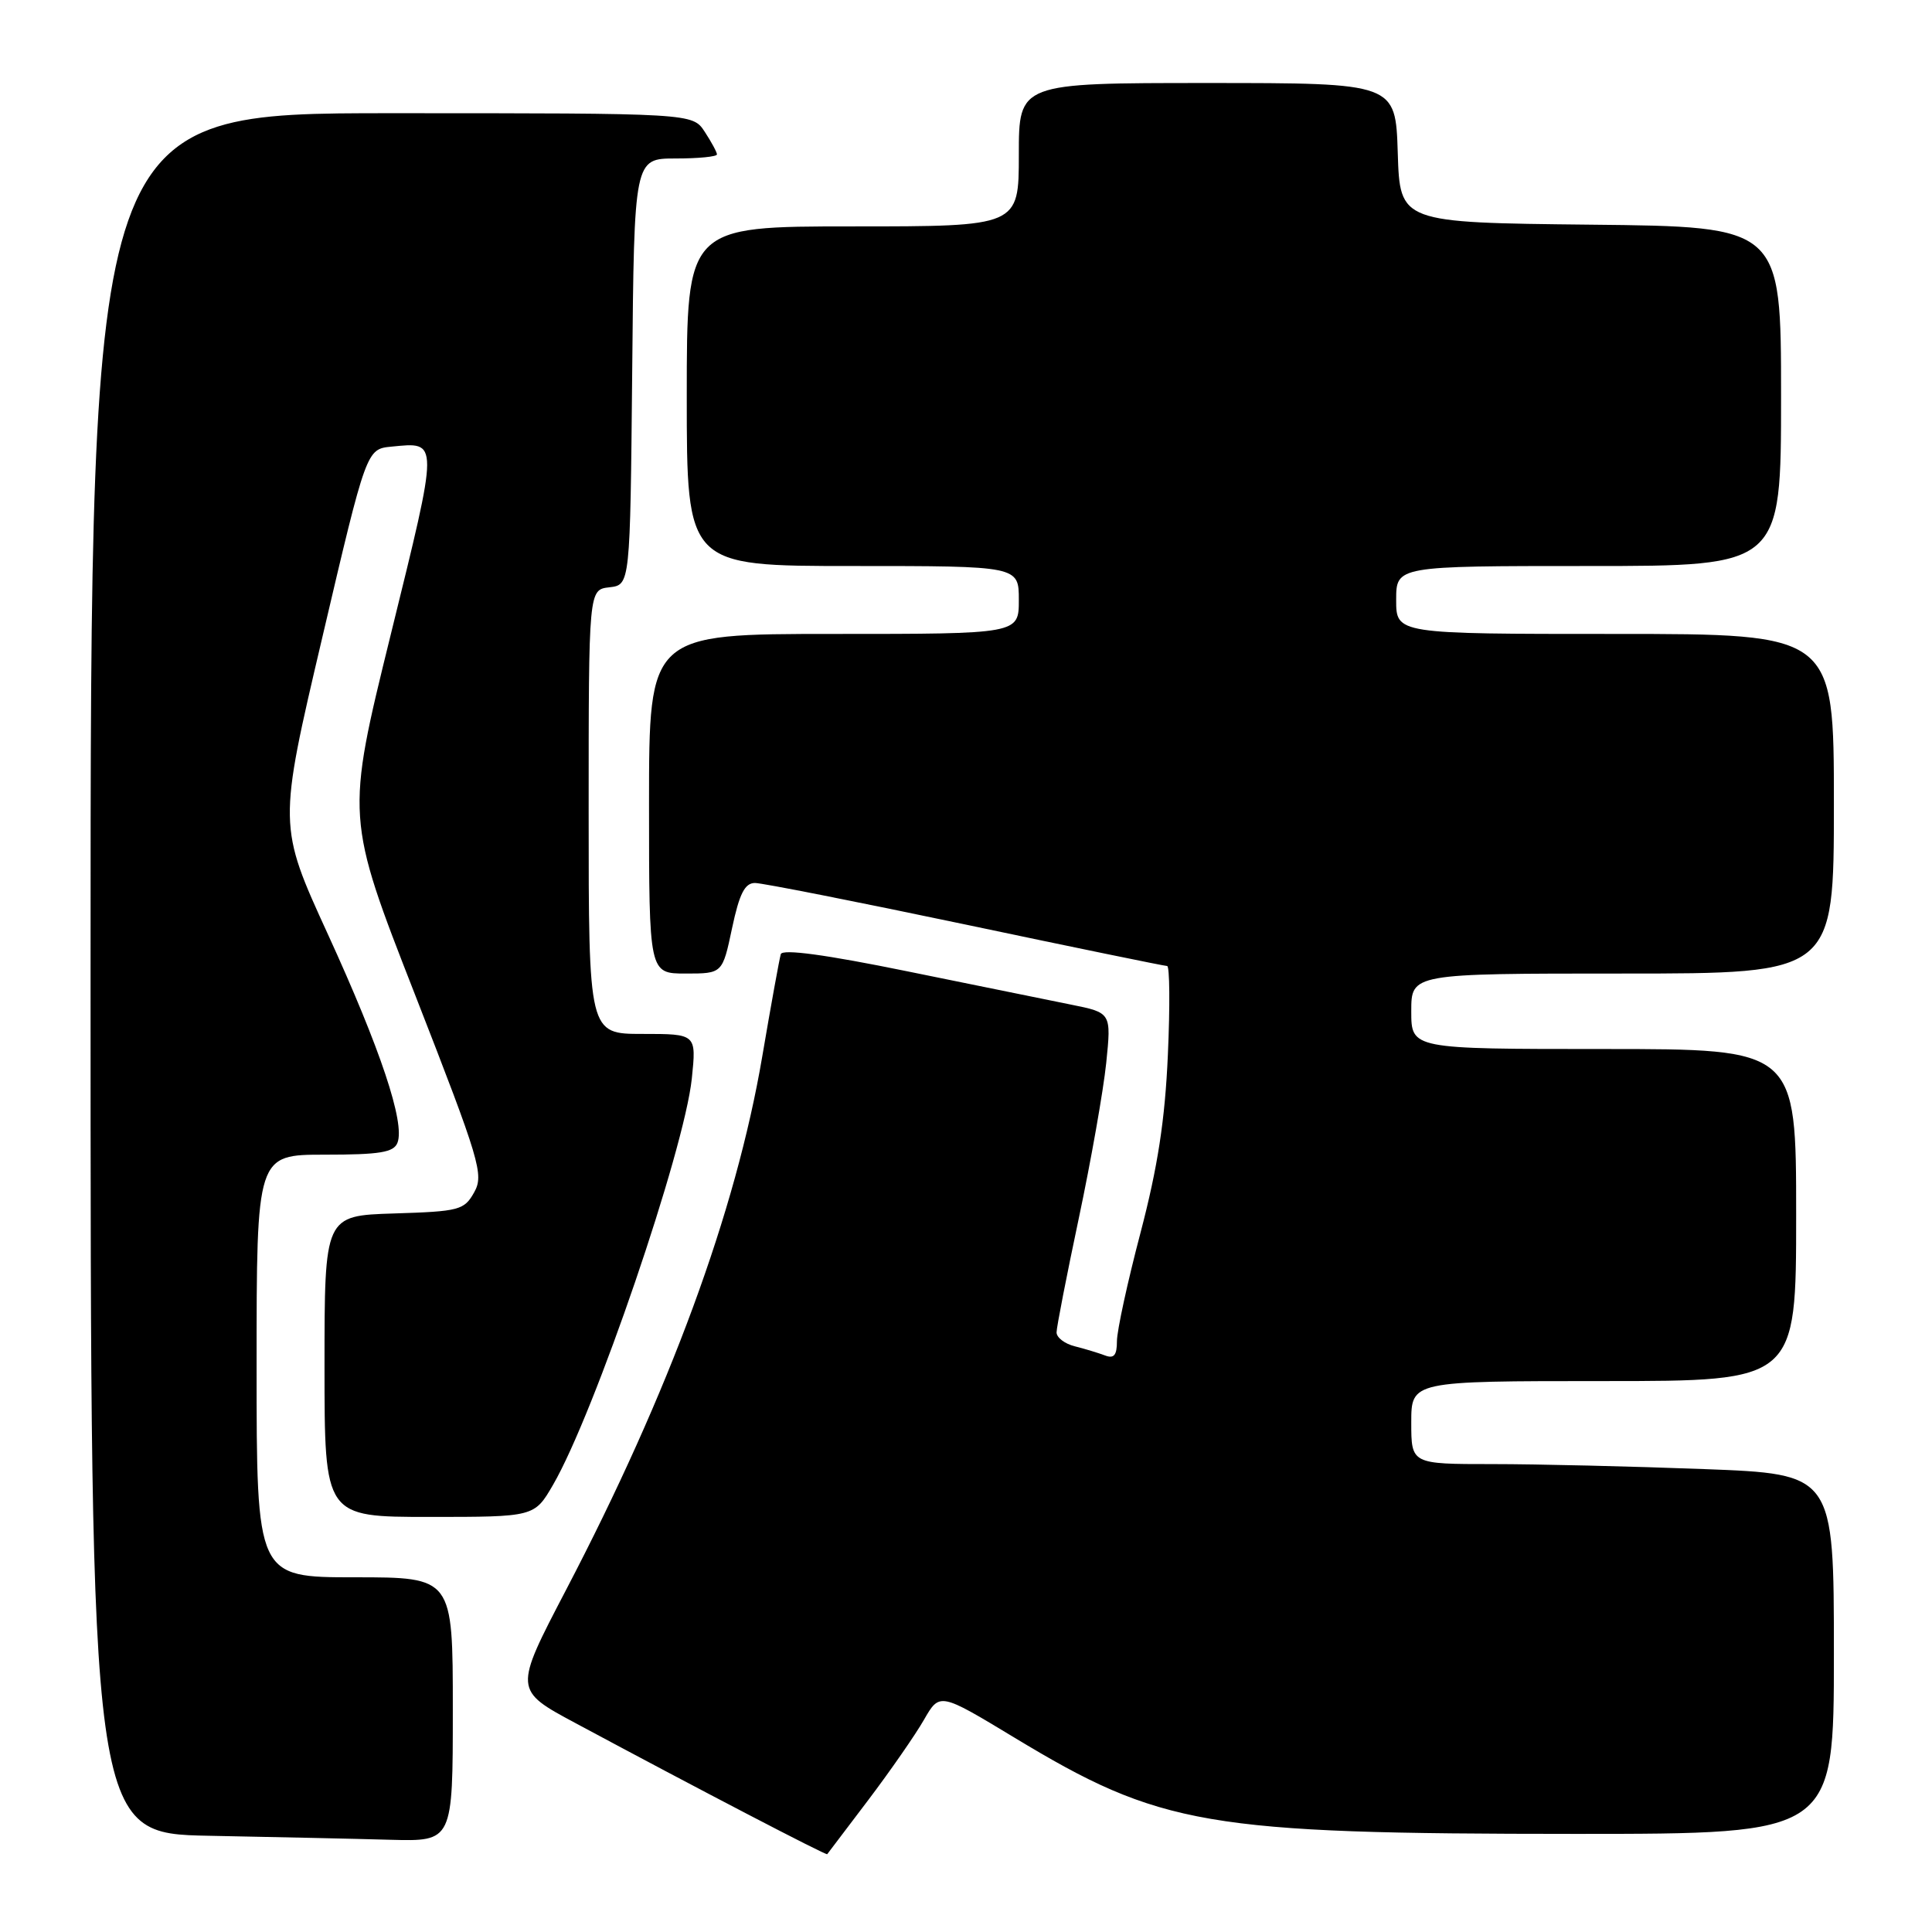 <?xml version="1.0" encoding="UTF-8" standalone="no"?>
<!DOCTYPE svg PUBLIC "-//W3C//DTD SVG 1.1//EN" "http://www.w3.org/Graphics/SVG/1.1/DTD/svg11.dtd" >
<svg xmlns="http://www.w3.org/2000/svg" xmlns:xlink="http://www.w3.org/1999/xlink" version="1.1" viewBox="0 0 256 256">
 <g >
 <path fill="currentColor"
d=" M 115.06 238.50 C 117.97 234.65 121.29 229.87 122.43 227.88 C 124.51 224.26 124.51 224.26 134.36 230.21 C 153.82 241.98 159.73 242.99 208.75 243.00 C 243.00 243.00 243.00 243.00 243.00 219.16 C 243.00 195.31 243.00 195.31 225.75 194.66 C 216.26 194.30 203.66 194.00 197.75 194.00 C 187.00 194.00 187.00 194.00 187.00 188.50 C 187.00 183.00 187.00 183.00 212.50 183.00 C 238.00 183.00 238.00 183.00 238.00 161.00 C 238.00 139.00 238.00 139.00 212.50 139.00 C 187.00 139.00 187.00 139.00 187.00 134.00 C 187.00 129.00 187.00 129.00 215.00 129.00 C 243.00 129.00 243.00 129.00 243.00 106.50 C 243.00 84.00 243.00 84.00 214.00 84.00 C 185.00 84.00 185.00 84.00 185.00 79.50 C 185.00 75.00 185.00 75.00 210.50 75.00 C 236.00 75.00 236.00 75.00 236.00 52.52 C 236.00 30.03 236.00 30.03 210.75 29.77 C 185.50 29.50 185.50 29.50 185.21 20.25 C 184.92 11.00 184.92 11.00 159.96 11.00 C 135.00 11.00 135.00 11.00 135.00 20.50 C 135.00 30.00 135.00 30.00 113.00 30.00 C 91.00 30.00 91.00 30.00 91.00 52.50 C 91.00 75.00 91.00 75.00 113.00 75.00 C 135.00 75.00 135.00 75.00 135.00 79.50 C 135.00 84.00 135.00 84.00 110.50 84.00 C 86.00 84.00 86.00 84.00 86.00 106.50 C 86.00 129.00 86.00 129.00 90.86 129.00 C 95.73 129.00 95.73 129.00 97.00 123.00 C 97.97 118.42 98.69 117.00 100.04 117.00 C 101.00 117.00 113.55 119.48 127.91 122.50 C 142.27 125.53 154.30 128.00 154.65 128.00 C 154.99 128.00 155.04 133.29 154.75 139.75 C 154.37 148.41 153.41 154.62 151.12 163.36 C 149.40 169.88 148.00 176.34 148.00 177.71 C 148.00 179.59 147.60 180.06 146.41 179.60 C 145.53 179.27 143.73 178.72 142.41 178.39 C 141.08 178.06 140.00 177.23 140.00 176.55 C 140.00 175.87 141.33 169.06 142.95 161.41 C 144.57 153.76 146.20 144.51 146.58 140.85 C 147.26 134.19 147.26 134.19 141.88 133.11 C 138.92 132.51 129.14 130.52 120.15 128.69 C 109.42 126.50 103.68 125.72 103.46 126.43 C 103.28 127.02 102.17 133.12 101.00 140.00 C 97.51 160.53 88.70 184.46 74.98 210.72 C 68.08 223.94 68.08 223.94 76.29 228.34 C 92.59 237.09 109.46 245.87 109.61 245.69 C 109.69 245.59 112.14 242.35 115.06 238.50 Z  M 60.00 226.50 C 60.00 209.00 60.00 209.00 47.00 209.00 C 34.00 209.00 34.00 209.00 34.00 181.00 C 34.00 153.00 34.00 153.00 43.03 153.00 C 50.35 153.00 52.18 152.70 52.67 151.41 C 53.68 148.78 50.42 139.02 43.45 123.80 C 36.85 109.39 36.85 109.39 42.71 84.45 C 48.56 59.50 48.56 59.50 51.88 59.18 C 58.19 58.57 58.19 58.03 51.78 84.07 C 45.81 108.31 45.81 108.31 55.03 131.89 C 63.61 153.87 64.14 155.65 62.83 157.99 C 61.51 160.35 60.87 160.52 52.21 160.79 C 43.00 161.08 43.00 161.08 43.00 181.04 C 43.00 201.00 43.00 201.00 56.90 201.00 C 70.81 201.00 70.81 201.00 73.28 196.75 C 78.77 187.29 90.67 152.44 91.67 142.91 C 92.28 137.00 92.28 137.00 85.14 137.00 C 78.00 137.00 78.00 137.00 78.00 107.57 C 78.00 78.13 78.00 78.13 80.75 77.82 C 83.50 77.50 83.50 77.50 83.77 49.25 C 84.03 21.00 84.03 21.00 89.52 21.00 C 92.53 21.00 95.00 20.76 95.00 20.46 C 95.00 20.17 94.27 18.82 93.38 17.46 C 91.77 15.00 91.77 15.00 51.88 15.00 C 12.00 15.00 12.00 15.00 12.00 128.97 C 12.00 242.95 12.00 242.95 27.75 243.25 C 36.41 243.42 47.21 243.65 51.75 243.78 C 60.00 244.00 60.00 244.00 60.00 226.50 Z "/>
</g>
</svg>